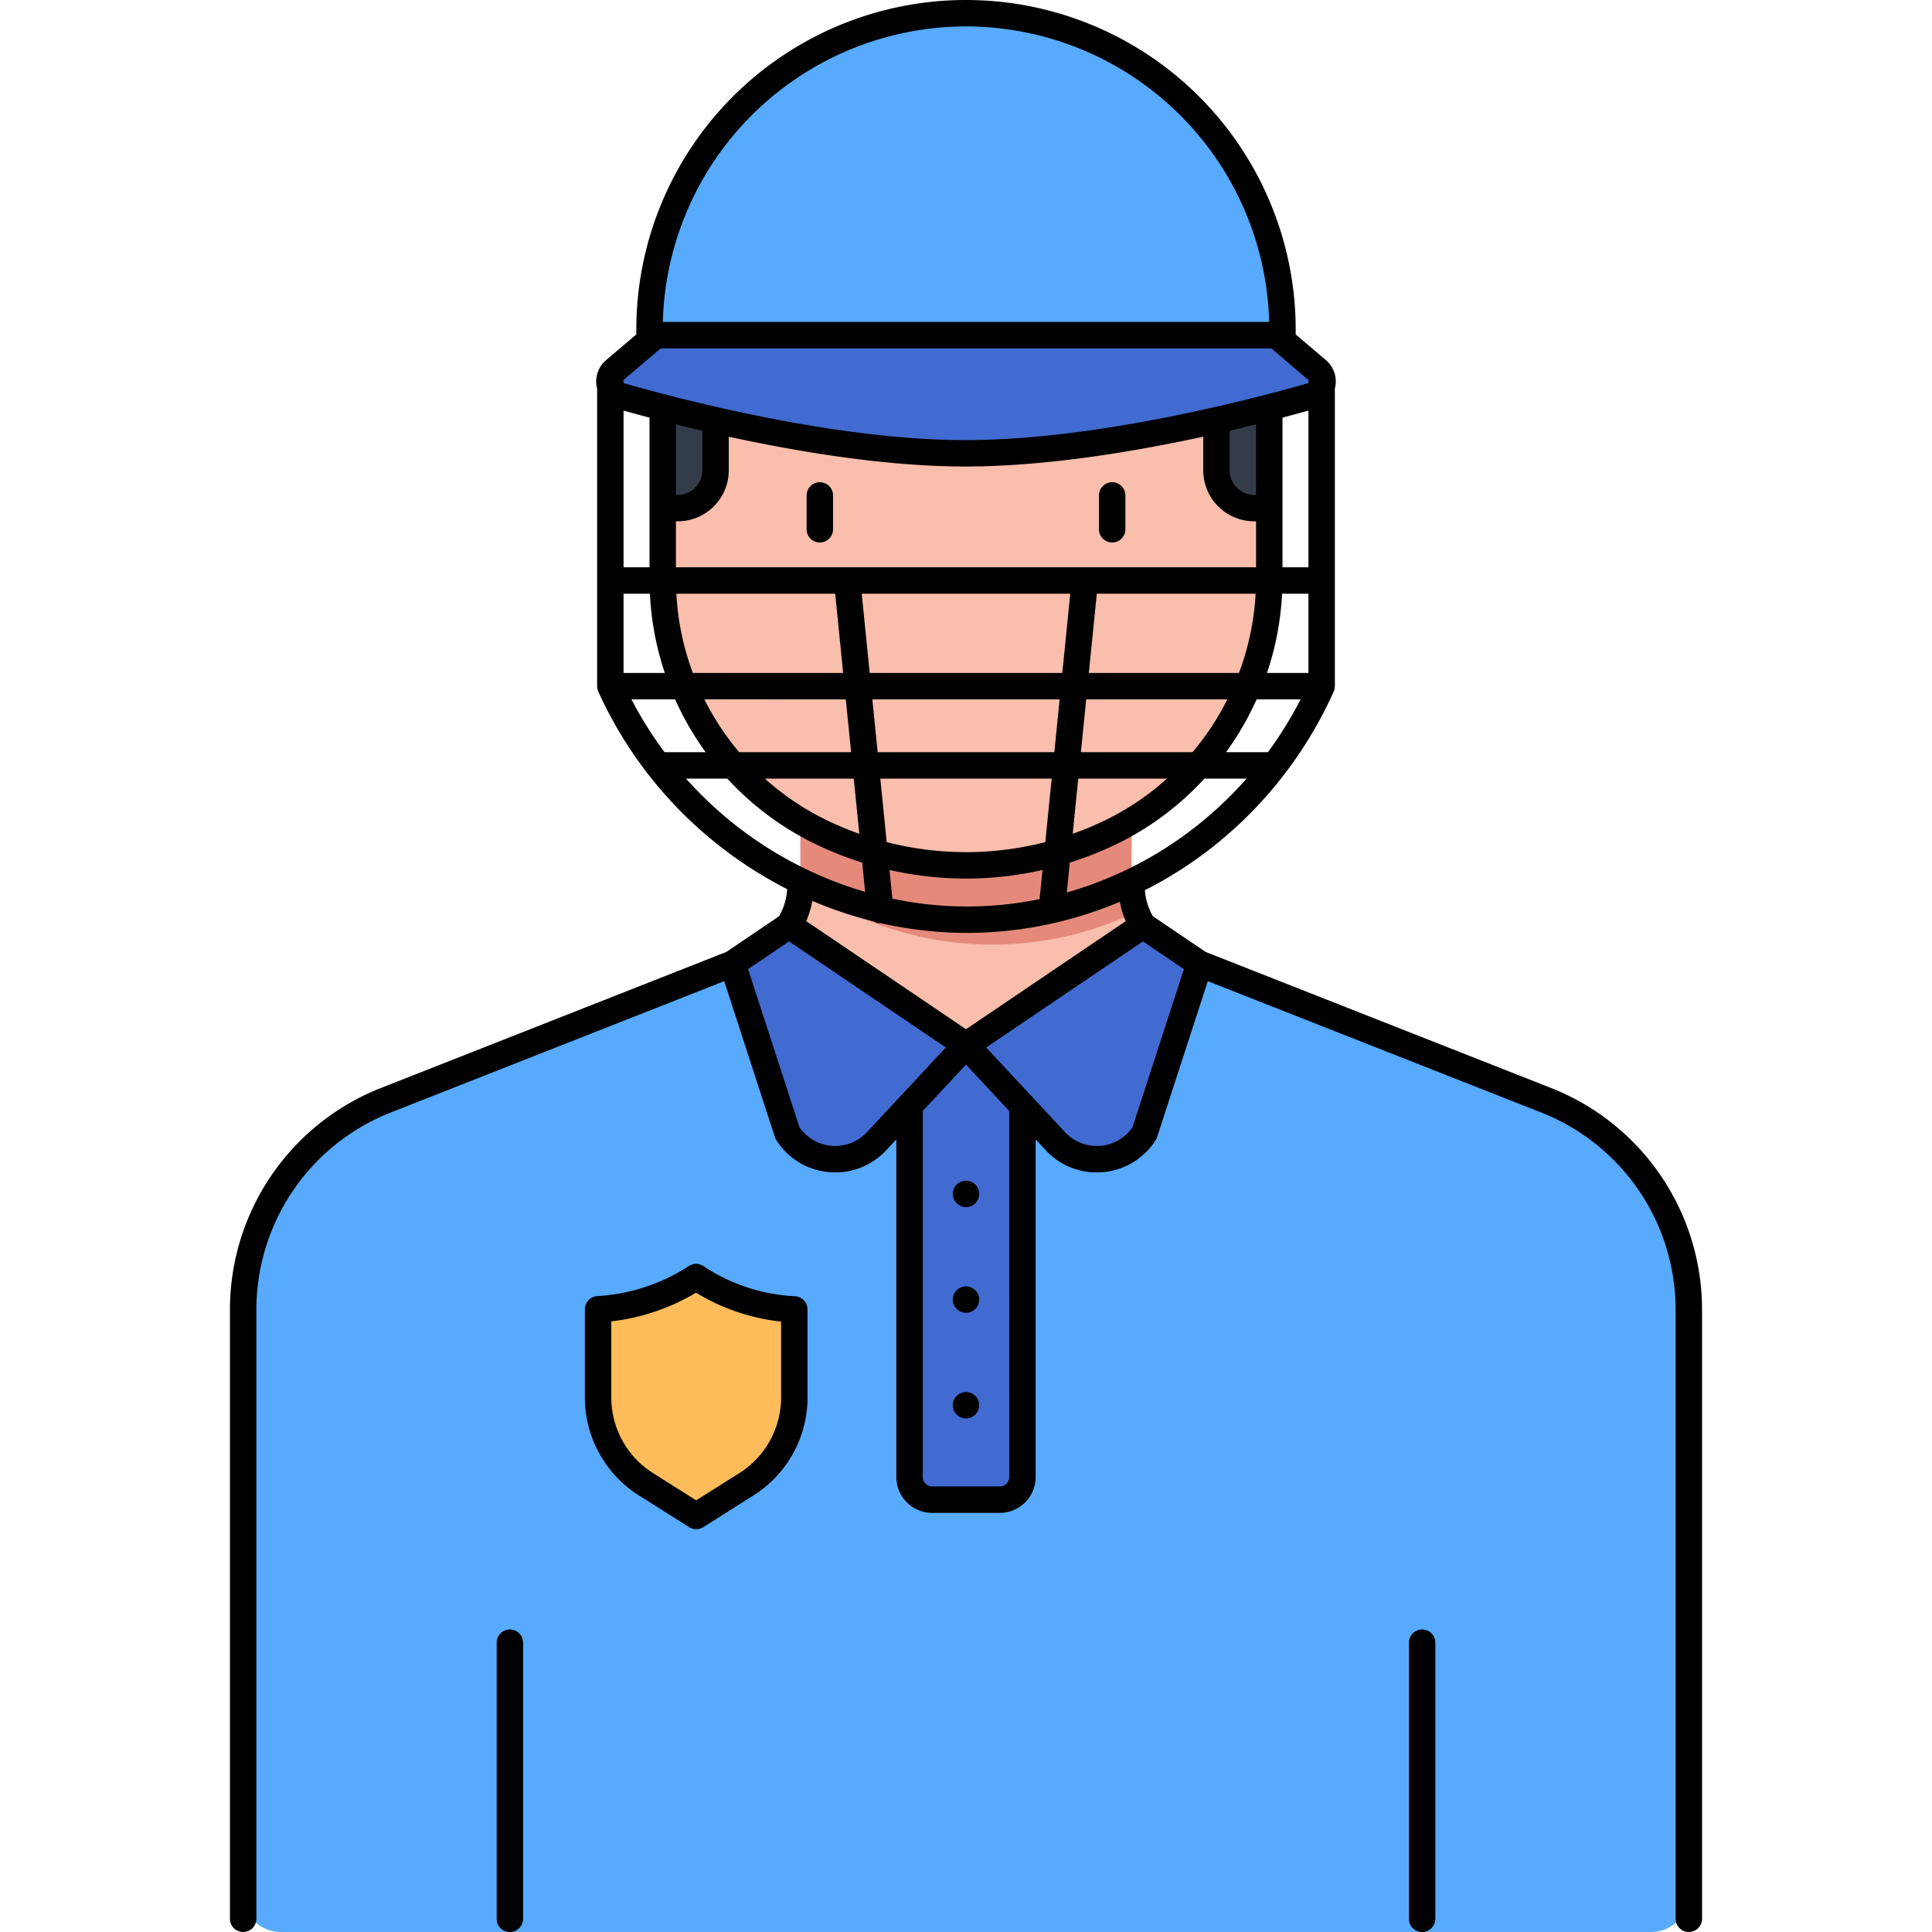 <svg xmlns="http://www.w3.org/2000/svg" data-name="Layer 1" viewBox="0 0 512 512"><path fill="#57aafe" d="M447.56,501.999V347.32a60,60,0,0,0-38.01-55.825l-97.018-38.216a20,20,0,0,1-12.67-18.608V215.763H212.139v18.907a20,20,0,0,1-12.67,18.608l-97.018,38.216a60,60,0,0,0-38.01,55.825V501.999a10,10,0,0,0,10,10H437.56A10,10,0,0,0,447.56,501.999Z"/><path fill="#f9beac" d="M312.531,253.278a20,20,0,0,1-12.67-18.608V215.763H212.139v18.907a20,20,0,0,1-12.67,18.608L256,276.986Z"/><path fill="#416bd0" d="M264.956,397.432h-17.911a6,6,0,0,1-6-6v-111.828L256,276.986l14.956,2.618v111.828A6,6,0,0,1,264.956,397.432Z"/><path fill="#416bd0" d="M302.894 245.251L256 276.986l23.689 25.435a15 15 0 0 0 23.627-2.163l14.576-44.851zM209.105 245.25L256 276.986l-23.689 25.435a15 15 0 0 1-23.627-2.163l-14.576-44.851z"/><path fill="#ffbc5b" d="M171.469,393.517A27.211,27.211,0,0,1,158.5,370.524V346.971a53.301,53.301,0,0,0,14.581-2.914,52.344,52.344,0,0,0,11.39-5.622,50.759,50.759,0,0,0,11.643,5.79,51.753,51.753,0,0,0,14.387,2.789v23.511a27.211,27.211,0,0,1-12.969,22.994L184.5,401.746Z"/><path fill="#e58a7b" d="M212.139,215.763v18.122a74.402,74.402,0,0,0,12.83,7.821h0a88.19,88.19,0,0,0,76.062,0h0c.034-.016.066-.034.1-.05a19.96,19.96,0,0,1-1.27-6.986V215.763Z"/><path fill="#f9beac" d="M336.372,153.54v0a74.444,74.444,0,0,1-42.341,67.166l-0.0 0a88.191,88.191,0,0,1-76.062 0l-0,0A74.444,74.444,0,0,1,175.628,153.54V134.654l7-33.155H329.372l7,33.155Z"/><path fill="#343c4a" d="M336.372 134.654h-4a10 10 0 0 1-10-10V101.499h14zM175.628 134.654h4a10 10 0 0 0 10-10V101.499h-14z"/><path fill="#57aafe" d="M256,3.499h0a83.872,83.872,0,0,1,83.872,83.872v1.454a0,0,0,0,1,0,0H172.128a0,0,0,0,1,0,0V87.371A83.872,83.872,0,0,1,256,3.499Z"/><path fill="#416bd0" d="M162.911,98.08a3.967,3.967,0,0,0,1.541,6.862c16.152,4.607,56.798,15.137,91.1,15.189,34.719.053,75.768-10.564,92.006-15.193a3.965,3.965,0,0,0,1.531-6.859q-5.451-4.627-10.902-9.255H173.813Q168.362,93.452,162.911,98.08Z"/><path d="M210.675,343.519a48.316,48.316,0,0,1-13.415-2.6,47.344,47.344,0,0,1-10.841-5.391,3.503,3.503,0,0,0-3.867-.019,48.951,48.951,0,0,1-10.629,5.246,49.888,49.888,0,0,1-13.626,2.723A3.5,3.5,0,0,0,155,346.972V370.525a30.693,30.693,0,0,0,14.6,25.953v0l13.031,8.229a3.502,3.502,0,0,0,3.738,0l13.031-8.229A30.693,30.693,0,0,0,214,370.525V347.014A3.5,3.5,0,0,0,210.675,343.519ZM207,370.525a23.73,23.73,0,0,1-11.338,20.034L184.5,397.608l-11.162-7.049v0A23.732,23.732,0,0,1,162,370.525V350.179a56.773,56.773,0,0,0,12.24-2.818,56.065,56.065,0,0,0,10.211-4.783,54.492,54.492,0,0,0,10.516,4.956A55.213,55.213,0,0,0,207,350.243Zm169.88,61.301a3.5,3.5,0,0,0-3.5,3.5V508.5a3.5,3.5,0,0,0,7,0V435.326A3.5,3.5,0,0,0,376.88,431.826Zm-241.76,0a3.5,3.5,0,0,0-3.5,3.5V508.5a3.5,3.5,0,0,0,7,0V435.326A3.5,3.5,0,0,0,135.12,431.826ZM256,340.903a3.5,3.5,0,1,0,3.5,3.5A3.5,3.5,0,0,0,256,340.903Zm-3.5-24.5a3.5,3.5,0,1,0,3.5-3.5A3.5,3.5,0,0,0,252.5,316.403Zm158.332-28.159-91.332-35.973-13.989-9.474a16.411,16.411,0,0,1-2.102-6.89,107.12,107.12,0,0,0,12.837-7.661,108.622,108.622,0,0,0,24.369-23.38c.023-.033.049-.062.072-.096A109.673,109.673,0,0,0,353.446,183.269c.004-.01.006-.02.01-.03a3.492,3.492,0,0,0,.182-.557c.01-.042.029-.08.038-.122a3.506,3.506,0,0,0,.076-.723v-78.897c.023-.091.058-.178.078-.27a7.445,7.445,0,0,0-2.478-7.26l-7.98-6.775V87.372a87.372,87.372,0,0,0-174.744,0v1.265l-7.981,6.776a7.445,7.445,0,0,0-2.478,7.255c.02.093.055.181.079.273v78.898a3.52,3.52,0,0,0,.077.724c.011.051.033.098.046.148a3.477,3.477,0,0,0,.175.532c.005.012.007.024.012.036a108.663,108.663,0,0,0,12.771,21.335,3.501,3.501,0,0,0,.573.739,109.598,109.598,0,0,0,36.706,30.272,16.316,16.316,0,0,1-2.132,7.181l-13.975,9.465L101.168,288.243a63.136,63.136,0,0,0-40.228,59.077V508.5a3.5,3.5,0,1,0,7,0V347.32a56.176,56.176,0,0,1,35.792-52.563L191.926,260.019l13.429,41.322a3.551,3.551,0,0,0,.377.799,18.378,18.378,0,0,0,13.916,8.482q.864.079,1.724.079a18.361,18.361,0,0,0,13.501-5.894l2.667-2.864v89.486a9.511,9.511,0,0,0,9.5,9.5H264.96a9.511,9.511,0,0,0,9.5-9.5V301.944l2.667,2.864a18.358,18.358,0,0,0,13.501,5.894c.571,0,1.147-.026,1.724-.079a18.378,18.378,0,0,0,13.916-8.482,3.551,3.551,0,0,0,.377-.799l13.429-41.322,88.194,34.738a56.175,56.175,0,0,1,35.792,52.563V508.5a3.5,3.5,0,0,0,7,0V347.32A63.135,63.135,0,0,0,410.832,288.244Zm-98.585-65.743a99.195,99.195,0,0,1-29.536,14.013l.796-7.919a91.191,91.191,0,0,0,12.033-4.727,77.475,77.475,0,0,0,23.638-17.528h11.185A101.446,101.446,0,0,1,312.247,222.5ZM224.147,185.338l1.407,14.001H195.895a71.056,71.056,0,0,1-5.835-7.966q-1.855-2.942-3.397-6.036Zm-40.538-7a70.816,70.816,0,0,1-4.366-21H221.334l2.11,21Zm42.648,28.001,1.469,14.619a83.8,83.8,0,0,1-8.244-3.406,71.092,71.092,0,0,1-16.788-11.213Zm-47.127-56.001V138.15h.5a13.515,13.515,0,0,0,13.5-13.5v-8.915c18.622,4.048,41.656,7.865,62.416,7.897h.265c21.032,0,44.296-3.838,63.06-7.909v8.927a13.515,13.515,0,0,0,13.5,13.5h.5v12.188Zm0-19.188V112.471c2.216.551,4.556,1.116,7,1.686V124.65a6.508,6.508,0,0,1-6.5,6.5Zm146.74-6.5V114.148c2.445-.569,4.784-1.132,7-1.683V131.15h-.5A6.508,6.508,0,0,1,325.87,124.65Zm-39.424,74.69,1.407-14.001h37.417a71.82,71.82,0,0,1-9.237,14.001Zm22.812,7a70.308,70.308,0,0,1-16.738,11.212,83.842,83.842,0,0,1-8.246,3.407l1.469-14.619Zm-20.703-28.001,2.11-21h42.089a70.577,70.577,0,0,1-4.414,21Zm-4.925-21-2.11,21H230.479l-2.11-21ZM256,225.83a84.984,84.984,0,0,1-21.017-2.662l-1.691-16.829h45.416l-1.691,16.829A84.964,84.964,0,0,1,256,225.83Zm20.276,4.716-.776,7.729a95.539,95.539,0,0,1-39.011-.12l-.764-7.608a91.131,91.131,0,0,0,40.551,0Zm-43.687-31.206-1.407-14.001h49.636l-1.407,14.001Zm-1.054,44.853a3.472,3.472,0,0,0,1.735.472c.051,0,.103-.006.155-.008a103.417,103.417,0,0,0,22.864,2.571q2.678,0,5.369-.141a103.827,103.827,0,0,0,17.71-2.482l.035-.007a105.164,105.164,0,0,0,17.366-5.617,23.352,23.352,0,0,0,1.57,5.128L256,272.761,213.656,244.105a23.294,23.294,0,0,0,1.615-5.36A106.492,106.492,0,0,0,231.535,244.192Zm104.474-44.853H324.906a78.874,78.874,0,0,0,8.114-14.001h11.656A102.581,102.581,0,0,1,336.009,199.34ZM346.752,178.338H335.766a77.425,77.425,0,0,0,3.998-21h6.987Zm0-28h-6.882V110.675c2.565-.677,4.878-1.309,6.882-1.871ZM256,7a80.469,80.469,0,0,1,80.347,78.326H175.653A80.469,80.469,0,0,1,256,7Zm-90.824,93.75.001-0,9.922-8.423H336.901l9.922,8.423.011.01a3.497,3.497,0,0,0-.082.741v.008a.777.777,0,0,1-.154.065c-15.905,4.534-56.531,15.06-90.785,15.059h-.255c-21.794-.034-46.271-4.38-65.184-8.679-.021-.005-.042-.01-.063-.015-10.485-2.385-19.262-4.753-24.899-6.361a.781.781,0,0,1-.163-.07V101.5a3.497,3.497,0,0,0-.082-.741Zm6.954,9.928v39.661h-6.882v-41.533C167.25,109.367,169.563,110,172.13,110.678Zm-6.882,46.661h6.985a77.818,77.818,0,0,0,3.951,21H165.248Zm10.865,42.001a101.866,101.866,0,0,1-8.768-14.001h11.566a78.119,78.119,0,0,0,5.228,9.769q1.368,2.17,2.874,4.233Zm5.692,7h10.939A77.995,77.995,0,0,0,216.46,223.868a91.191,91.191,0,0,0,12.033,4.727l.78,7.76A101.869,101.869,0,0,1,181.805,206.34ZM229.75,300.037a11.5,11.5,0,0,1-17.884-1.311l-13.615-41.896,10.854-7.353,41.547,28.117Zm37.71,91.393a2.503,2.503,0,0,1-2.5,2.5H247.04a2.503,2.503,0,0,1-2.5-2.5V294.428L256,282.123l11.46,12.305Zm32.674-92.704a11.5,11.5,0,0,1-17.884,1.311l-20.902-22.443L302.894,249.478l10.855,7.352ZM217.264,127.793a3.5,3.5,0,0,0-3.5,3.5v8.974a3.5,3.5,0,0,0,7,0V131.293A3.5,3.5,0,0,0,217.264,127.793Zm77.473,0a3.5,3.5,0,0,0-3.5,3.5v8.974a3.5,3.5,0,0,0,7,0V131.293A3.5,3.5,0,0,0,294.736,127.793ZM256,368.903a3.5,3.5,0,1,0,3.5,3.5A3.5,3.5,0,0,0,256,368.903Z"/></svg>